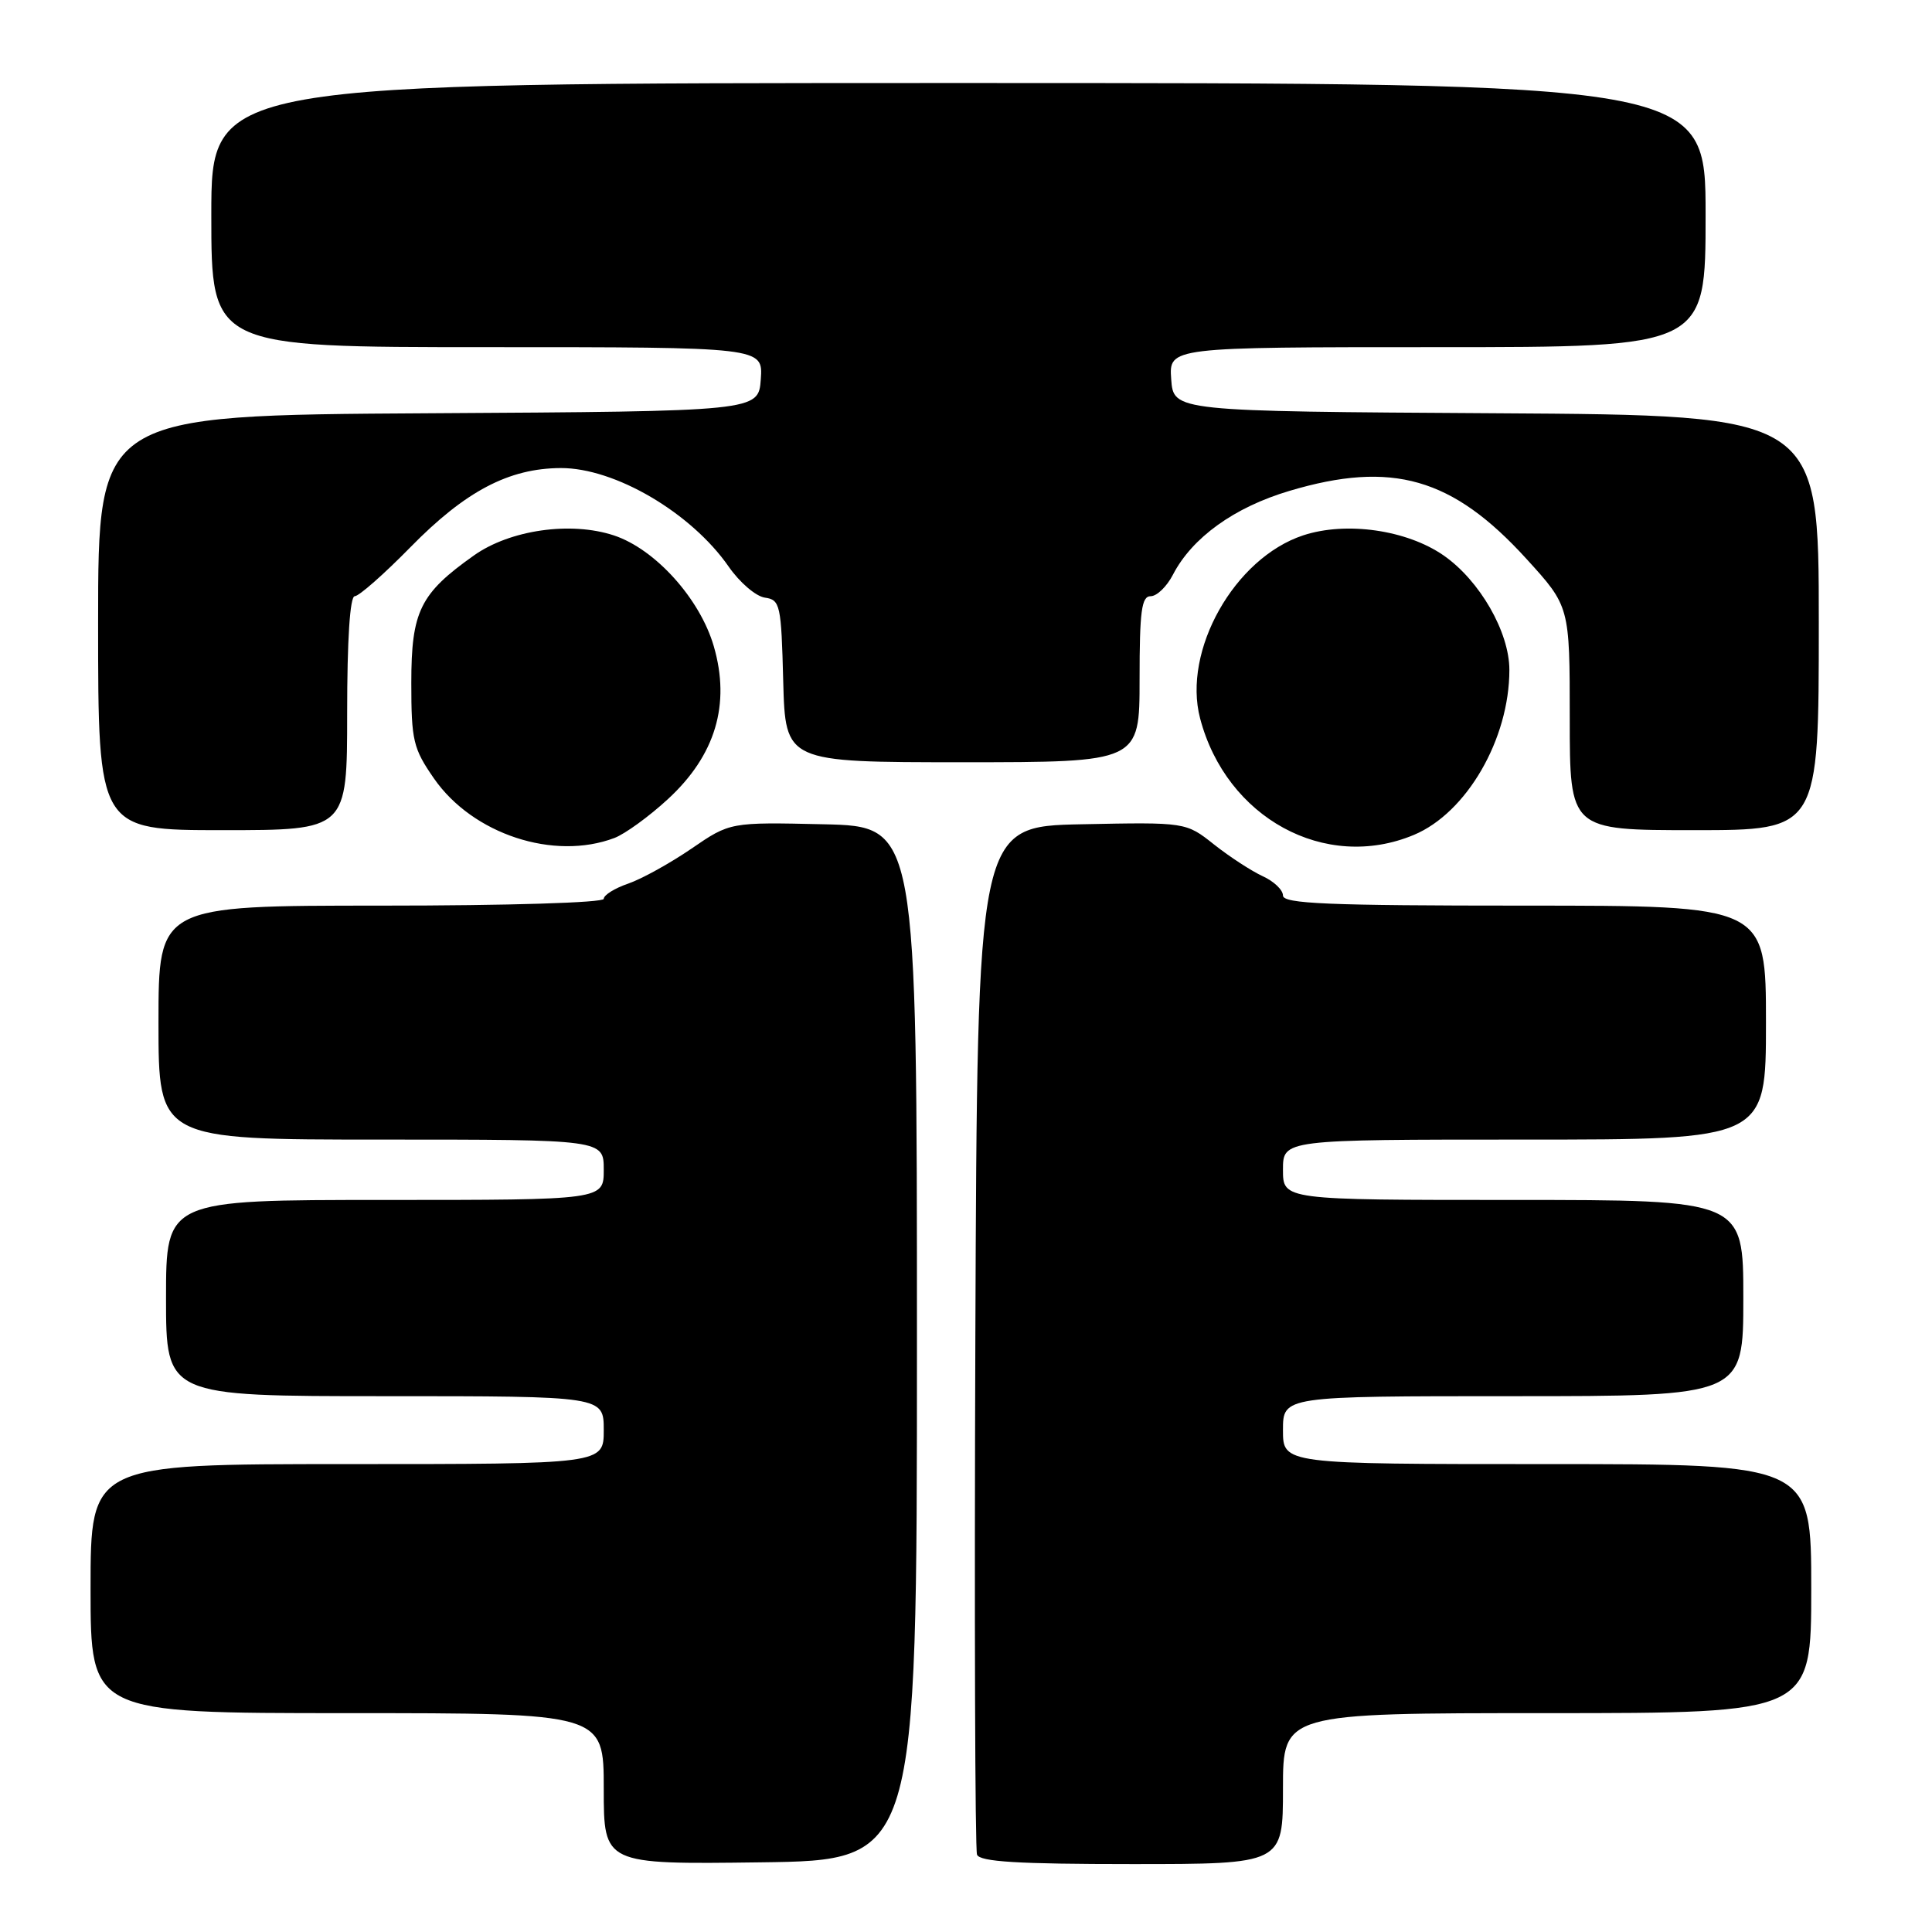 <?xml version="1.0" encoding="UTF-8" standalone="no"?>
<!DOCTYPE svg PUBLIC "-//W3C//DTD SVG 1.1//EN" "http://www.w3.org/Graphics/SVG/1.1/DTD/svg11.dtd" >
<svg xmlns="http://www.w3.org/2000/svg" xmlns:xlink="http://www.w3.org/1999/xlink" version="1.1" viewBox="0 0 256 256">
 <g >
 <path fill="currentColor"
d=" M 121.50 178.00 C 121.50 109.50 121.50 109.50 109.12 109.22 C 96.74 108.94 96.74 108.94 91.62 112.45 C 88.80 114.38 85.04 116.46 83.25 117.08 C 81.46 117.69 80.00 118.60 80.00 119.10 C 80.00 119.61 67.37 120.00 50.50 120.00 C 21.00 120.00 21.00 120.00 21.00 135.50 C 21.00 151.00 21.00 151.00 50.50 151.00 C 80.00 151.00 80.00 151.00 80.00 155.00 C 80.00 159.00 80.00 159.00 51.00 159.00 C 22.00 159.00 22.00 159.00 22.00 172.00 C 22.00 185.00 22.00 185.00 51.00 185.00 C 80.00 185.00 80.00 185.00 80.00 189.50 C 80.00 194.00 80.00 194.00 46.00 194.00 C 12.00 194.00 12.00 194.00 12.00 210.50 C 12.00 227.00 12.00 227.00 46.00 227.00 C 80.00 227.00 80.00 227.00 80.00 237.02 C 80.00 247.04 80.00 247.04 100.75 246.77 C 121.50 246.50 121.50 246.50 121.50 178.00 Z  M 170.00 237.00 C 170.00 227.00 170.00 227.00 205.00 227.00 C 240.00 227.00 240.00 227.00 240.00 210.50 C 240.00 194.00 240.00 194.00 205.00 194.00 C 170.00 194.00 170.00 194.00 170.00 189.50 C 170.00 185.00 170.00 185.00 200.50 185.00 C 231.00 185.00 231.00 185.00 231.00 172.00 C 231.00 159.00 231.00 159.00 200.50 159.00 C 170.00 159.00 170.00 159.00 170.00 155.00 C 170.00 151.00 170.00 151.00 202.00 151.00 C 234.00 151.00 234.00 151.00 234.00 135.50 C 234.00 120.00 234.00 120.00 202.00 120.00 C 175.93 120.00 170.00 119.75 170.00 118.66 C 170.00 117.92 168.79 116.77 167.31 116.10 C 165.84 115.42 162.94 113.54 160.88 111.91 C 157.14 108.94 157.14 108.94 143.32 109.22 C 129.50 109.50 129.50 109.50 129.24 177.00 C 129.10 214.12 129.20 245.06 129.46 245.75 C 129.82 246.69 134.86 247.00 149.97 247.00 C 170.00 247.00 170.00 247.00 170.00 237.00 Z  M 81.43 111.03 C 82.83 110.49 86.02 108.18 88.50 105.89 C 94.80 100.09 96.82 93.34 94.58 85.63 C 92.75 79.33 86.82 72.75 81.33 70.94 C 75.62 69.06 67.59 70.21 62.81 73.59 C 55.66 78.65 54.50 80.99 54.50 90.48 C 54.50 98.13 54.75 99.18 57.51 103.16 C 62.64 110.54 73.40 114.08 81.43 111.03 Z  M 187.34 110.63 C 194.34 107.71 200.00 97.93 200.00 88.77 C 200.00 83.75 196.08 76.93 191.29 73.60 C 186.40 70.21 178.37 69.06 172.67 70.94 C 163.57 73.95 156.66 86.21 159.02 95.19 C 162.49 108.39 175.60 115.54 187.34 110.63 Z  M 46.00 94.50 C 46.00 84.75 46.37 79.00 47.01 79.00 C 47.56 79.00 50.88 76.08 54.38 72.51 C 61.66 65.08 67.42 62.05 74.30 62.02 C 81.47 61.99 91.60 67.94 96.56 75.09 C 98.01 77.18 100.16 79.02 101.35 79.19 C 103.38 79.48 103.52 80.11 103.78 90.25 C 104.07 101.00 104.07 101.00 127.53 101.00 C 151.00 101.00 151.00 101.00 151.00 90.00 C 151.00 80.97 151.26 79.00 152.47 79.00 C 153.29 79.00 154.61 77.72 155.42 76.15 C 157.96 71.24 163.54 67.22 170.84 65.05 C 184.45 60.99 192.46 63.29 202.25 74.04 C 208.00 80.35 208.00 80.35 208.00 95.18 C 208.00 110.00 208.00 110.00 224.50 110.00 C 241.00 110.00 241.00 110.00 241.00 82.51 C 241.00 55.02 241.00 55.02 198.25 54.76 C 155.50 54.50 155.50 54.50 155.19 50.25 C 154.89 46.00 154.89 46.00 190.44 46.00 C 226.00 46.00 226.00 46.00 226.00 28.50 C 226.00 11.00 226.00 11.00 127.00 11.00 C 28.00 11.00 28.00 11.00 28.00 28.50 C 28.00 46.00 28.00 46.00 64.56 46.00 C 101.11 46.00 101.11 46.00 100.81 50.25 C 100.50 54.50 100.50 54.50 56.75 54.76 C 13.00 55.02 13.00 55.02 13.00 82.51 C 13.00 110.00 13.00 110.00 29.50 110.00 C 46.00 110.00 46.00 110.00 46.00 94.50 Z "/>
</g>
</svg>